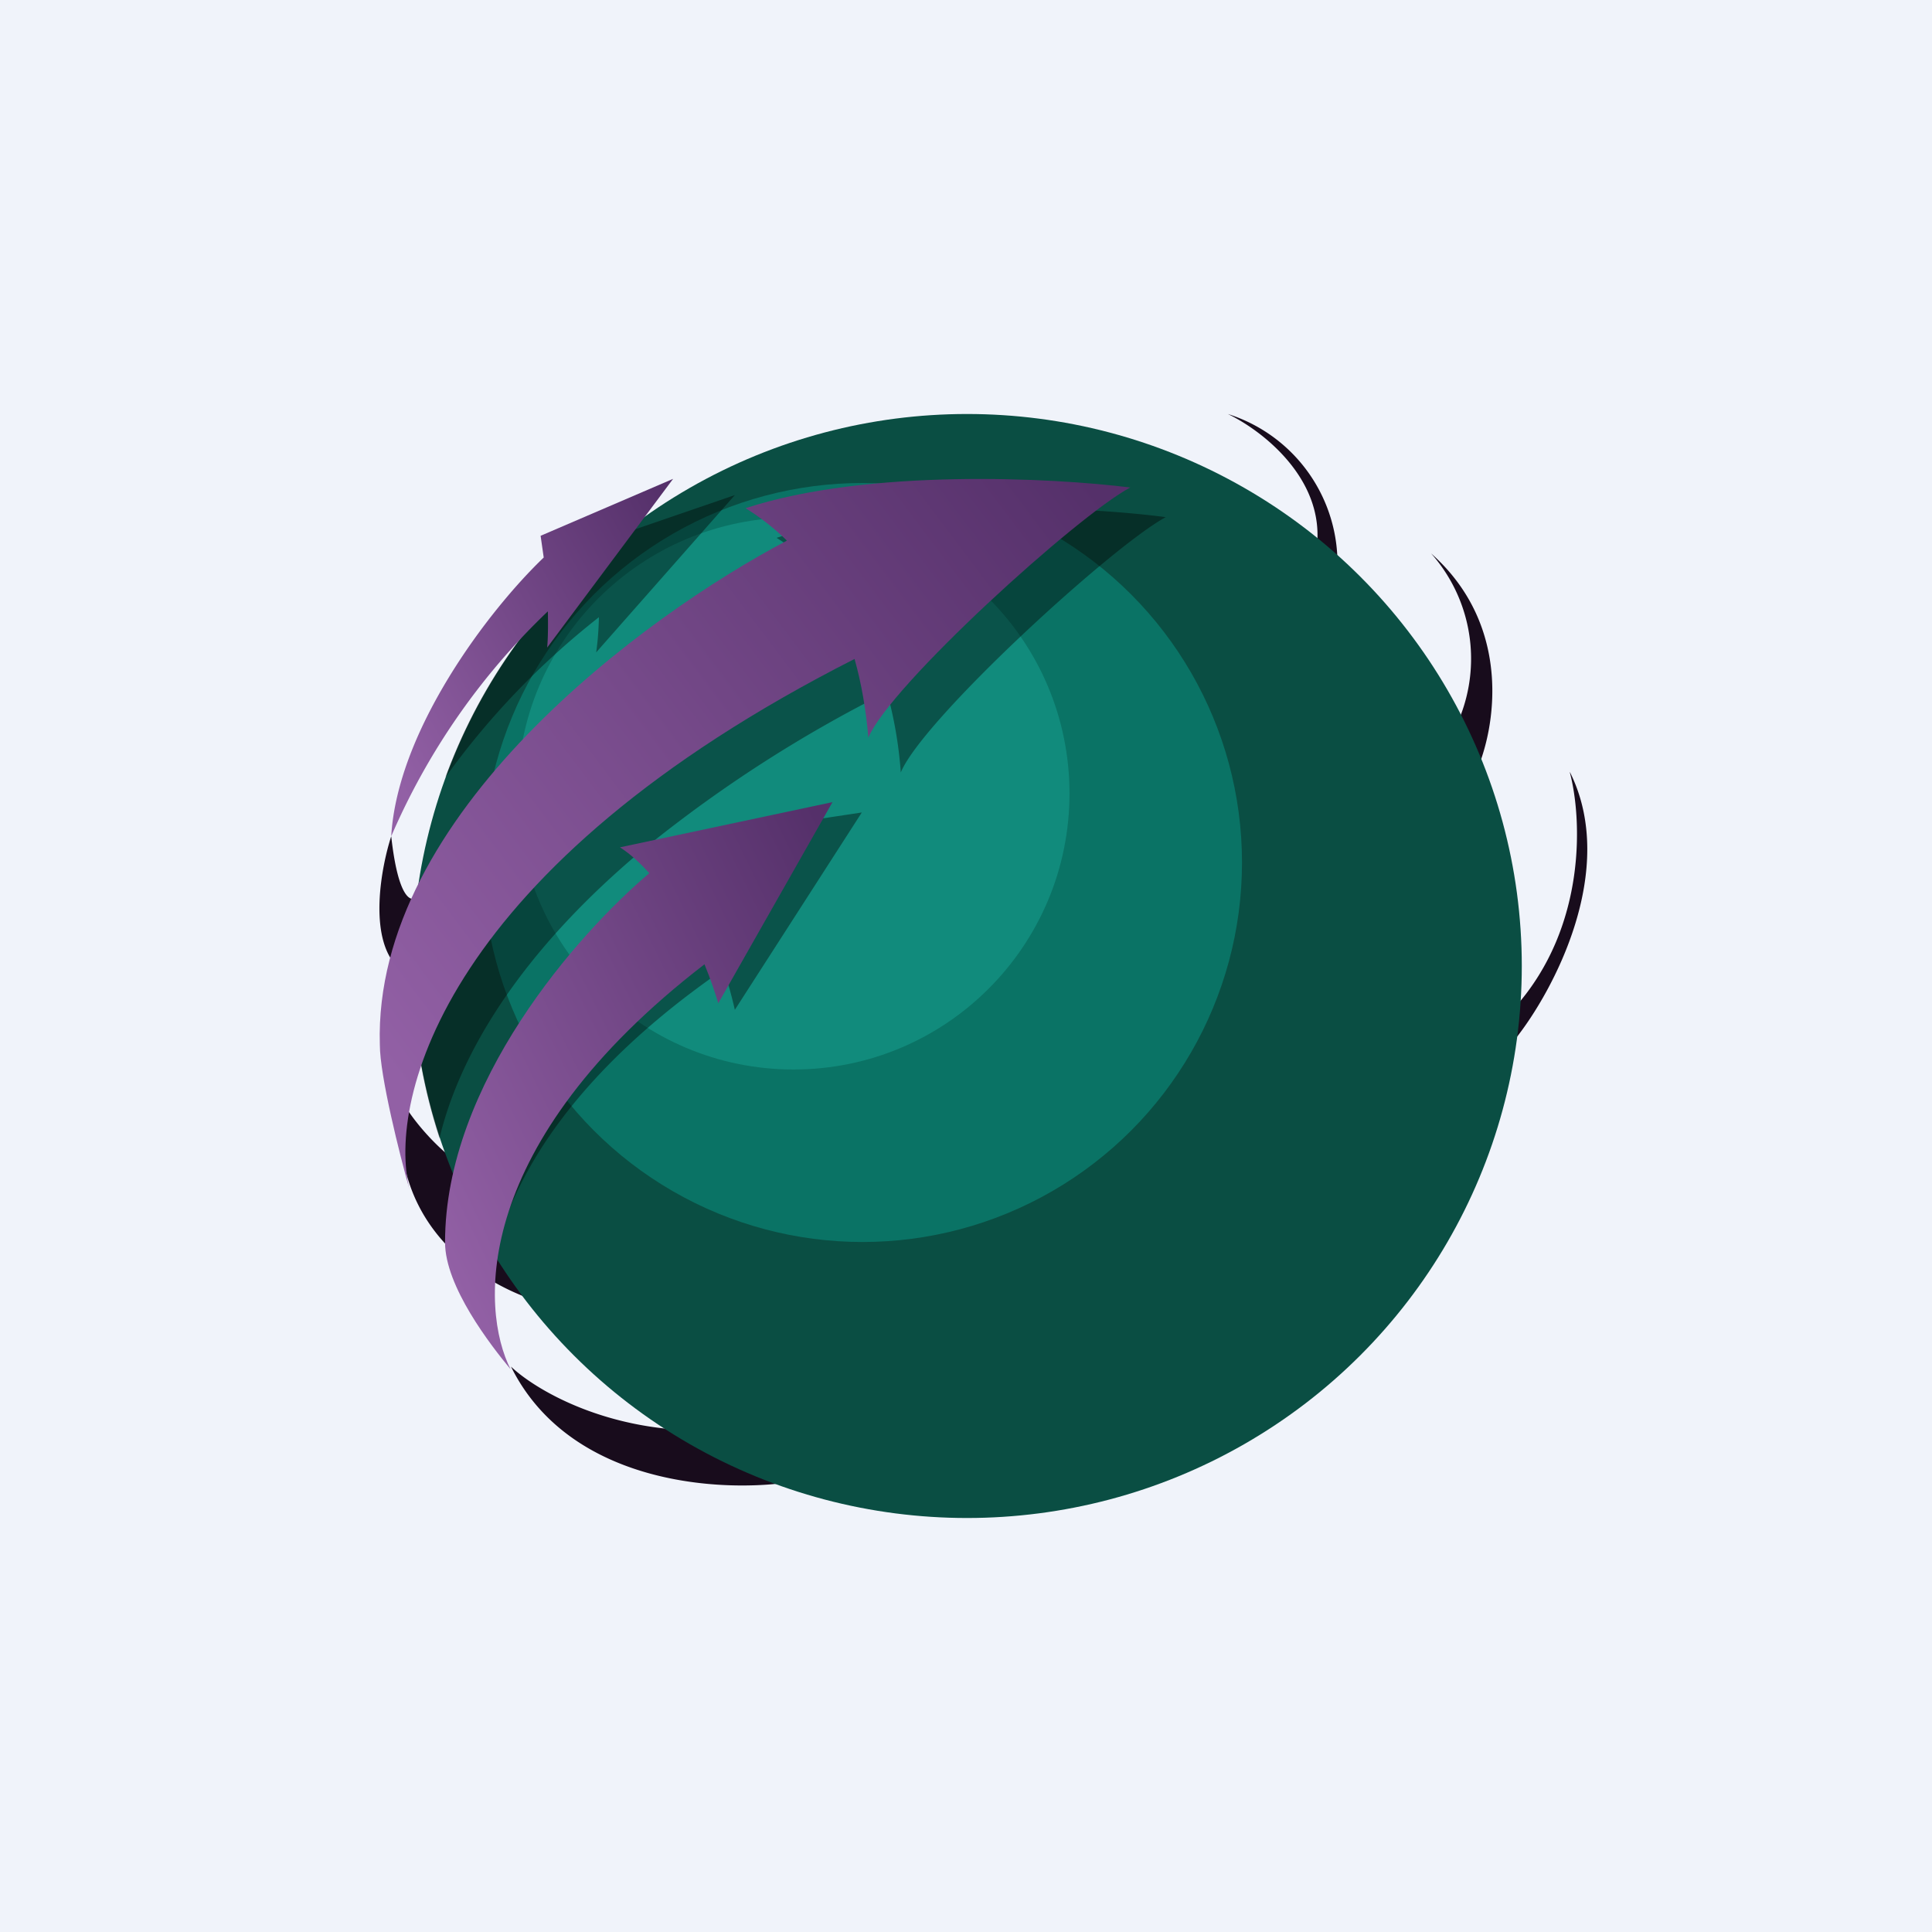 <!-- by TradingView --><svg width="56" height="56" viewBox="0 0 56 56" xmlns="http://www.w3.org/2000/svg"><path fill="#F0F3FA" d="M0 0h56v56H0z"/><path d="M11.51 28.02c-.84-.87-.46-2.89-.17-3.78.2 1.81.58 1.93.75 1.76.15 1.04.26 2.9-.58 2.02Zm3.22 6.37c-1.39-.27-2.56-1.65-2.97-2.3a5.2 5.2 0 0 0 0 1.85c.66 2.65 3.28 3.74 4.5 3.95.07-1.05-.15-3.23-1.53-3.5Zm.08 5.22c.68.65 2.8 1.94 5.83 1.85 3.04-.1 2.86.95 2.4 1.48-2.03.34-6.51.14-8.23-3.33ZM38.06 16.38c.66-2.24-1.37-3.85-2.47-4.38a4.55 4.55 0 0 1 3.13 5 2.5 2.5 0 0 1-.66-.62Zm4.08 4.8a4.6 4.6 0 0 0-.66-5.14c2.39 2.12 1.86 5.11 1.3 6.35-.7.54-1.8 1.06-.64-1.22Zm3.36 1.2c.35 1.3.51 4.46-1.59 6.82-2.1 2.36-.87 1.6 0 .93 1.12-1.4 3-4.92 1.6-7.74Z" fill="#180C1C"/><ellipse cx="28.03" cy="28" rx="16.08" ry="16" fill="#0A4E43"/><circle cx="25" cy="25" r="11" fill="#0A7365"/><circle cx="23" cy="23" r="8" fill="#118B7C"/><path d="m17.3 16.08.71-.6 3.29-1.13-4.02 4.56c.03-.2.07-.56.08-1.02a22.9 22.9 0 0 0-4.45 4.64 15.94 15.94 0 0 1 2.3-4.2c.77-.82 1.53-1.5 2.12-1.97l-.03-.28Zm-4.56 16.91a15.86 15.86 0 0 1-.74-3.7c1.28-5.86 8-10.76 11.73-12.73a7.04 7.04 0 0 0-1.22-.97c3.6-1.18 9.02-.9 11.28-.6-1.56.84-7.05 5.87-7.68 7.4-.06-.83-.2-1.6-.4-2.33a38.54 38.54 0 0 0-6.89 4.42l6.16-.93-3.68 5.72c-.07-.3-.17-.71-.33-1.17-4.35 3-6.1 6-6.64 8.29-.42-.69-.8-1.4-1.12-2.16.98-4.03 4.45-7.48 6.37-8.92-.24-.3-.5-.59-.78-.82-3.85 3.17-5.52 6.22-6.06 8.5Z" fill-opacity=".4"/><path d="M32.76 14.13c-2.24-.28-7.6-.56-11.15.6.44.27.84.59 1.2.94-4.13 2.17-12 7.95-11.8 14.61 0 .9.57 3.17.86 4.2-.65-2.62 1.02-9.35 12.9-15.38.2.71.33 1.47.4 2.28.62-1.5 6.04-6.42 7.59-7.25Z" fill="url(#aghge2ub5)"/><path d="m17.97 24.56 6.16-1.31-3.31 5.83c-.09-.3-.22-.69-.4-1.13-6.75 5.2-6.51 9.99-5.62 11.74-.58-.7-1.9-2.4-1.9-3.68 0-4.6 3.86-8.96 5.92-10.7-.26-.29-.54-.55-.85-.75Z" fill="url(#bghge2ub5)"/><path d="m15.67 15.53 3.84-1.65-3.65 4.89c.02-.2.03-.58.02-1.05a19.84 19.84 0 0 0-4.54 6.52c.18-3.08 2.83-6.56 4.42-8.08l-.09-.63Z" fill="url(#cghge2ub5)"/><defs><linearGradient id="aghge2ub5" x1="32.32" y1="14.96" x2="11.2" y2="30.87" gradientUnits="userSpaceOnUse"><stop stop-color="#55306A"/><stop offset="1" stop-color="#9260A5"/></linearGradient><linearGradient id="bghge2ub5" x1="23.9" y1="24.11" x2="10.09" y2="30.84" gradientUnits="userSpaceOnUse"><stop stop-color="#55306A"/><stop offset="1" stop-color="#9260A5"/></linearGradient><linearGradient id="cghge2ub5" x1="19.35" y1="14.43" x2="9.9" y2="19.74" gradientUnits="userSpaceOnUse"><stop stop-color="#55306A"/><stop offset="1" stop-color="#9260A5"/></linearGradient></defs></svg>